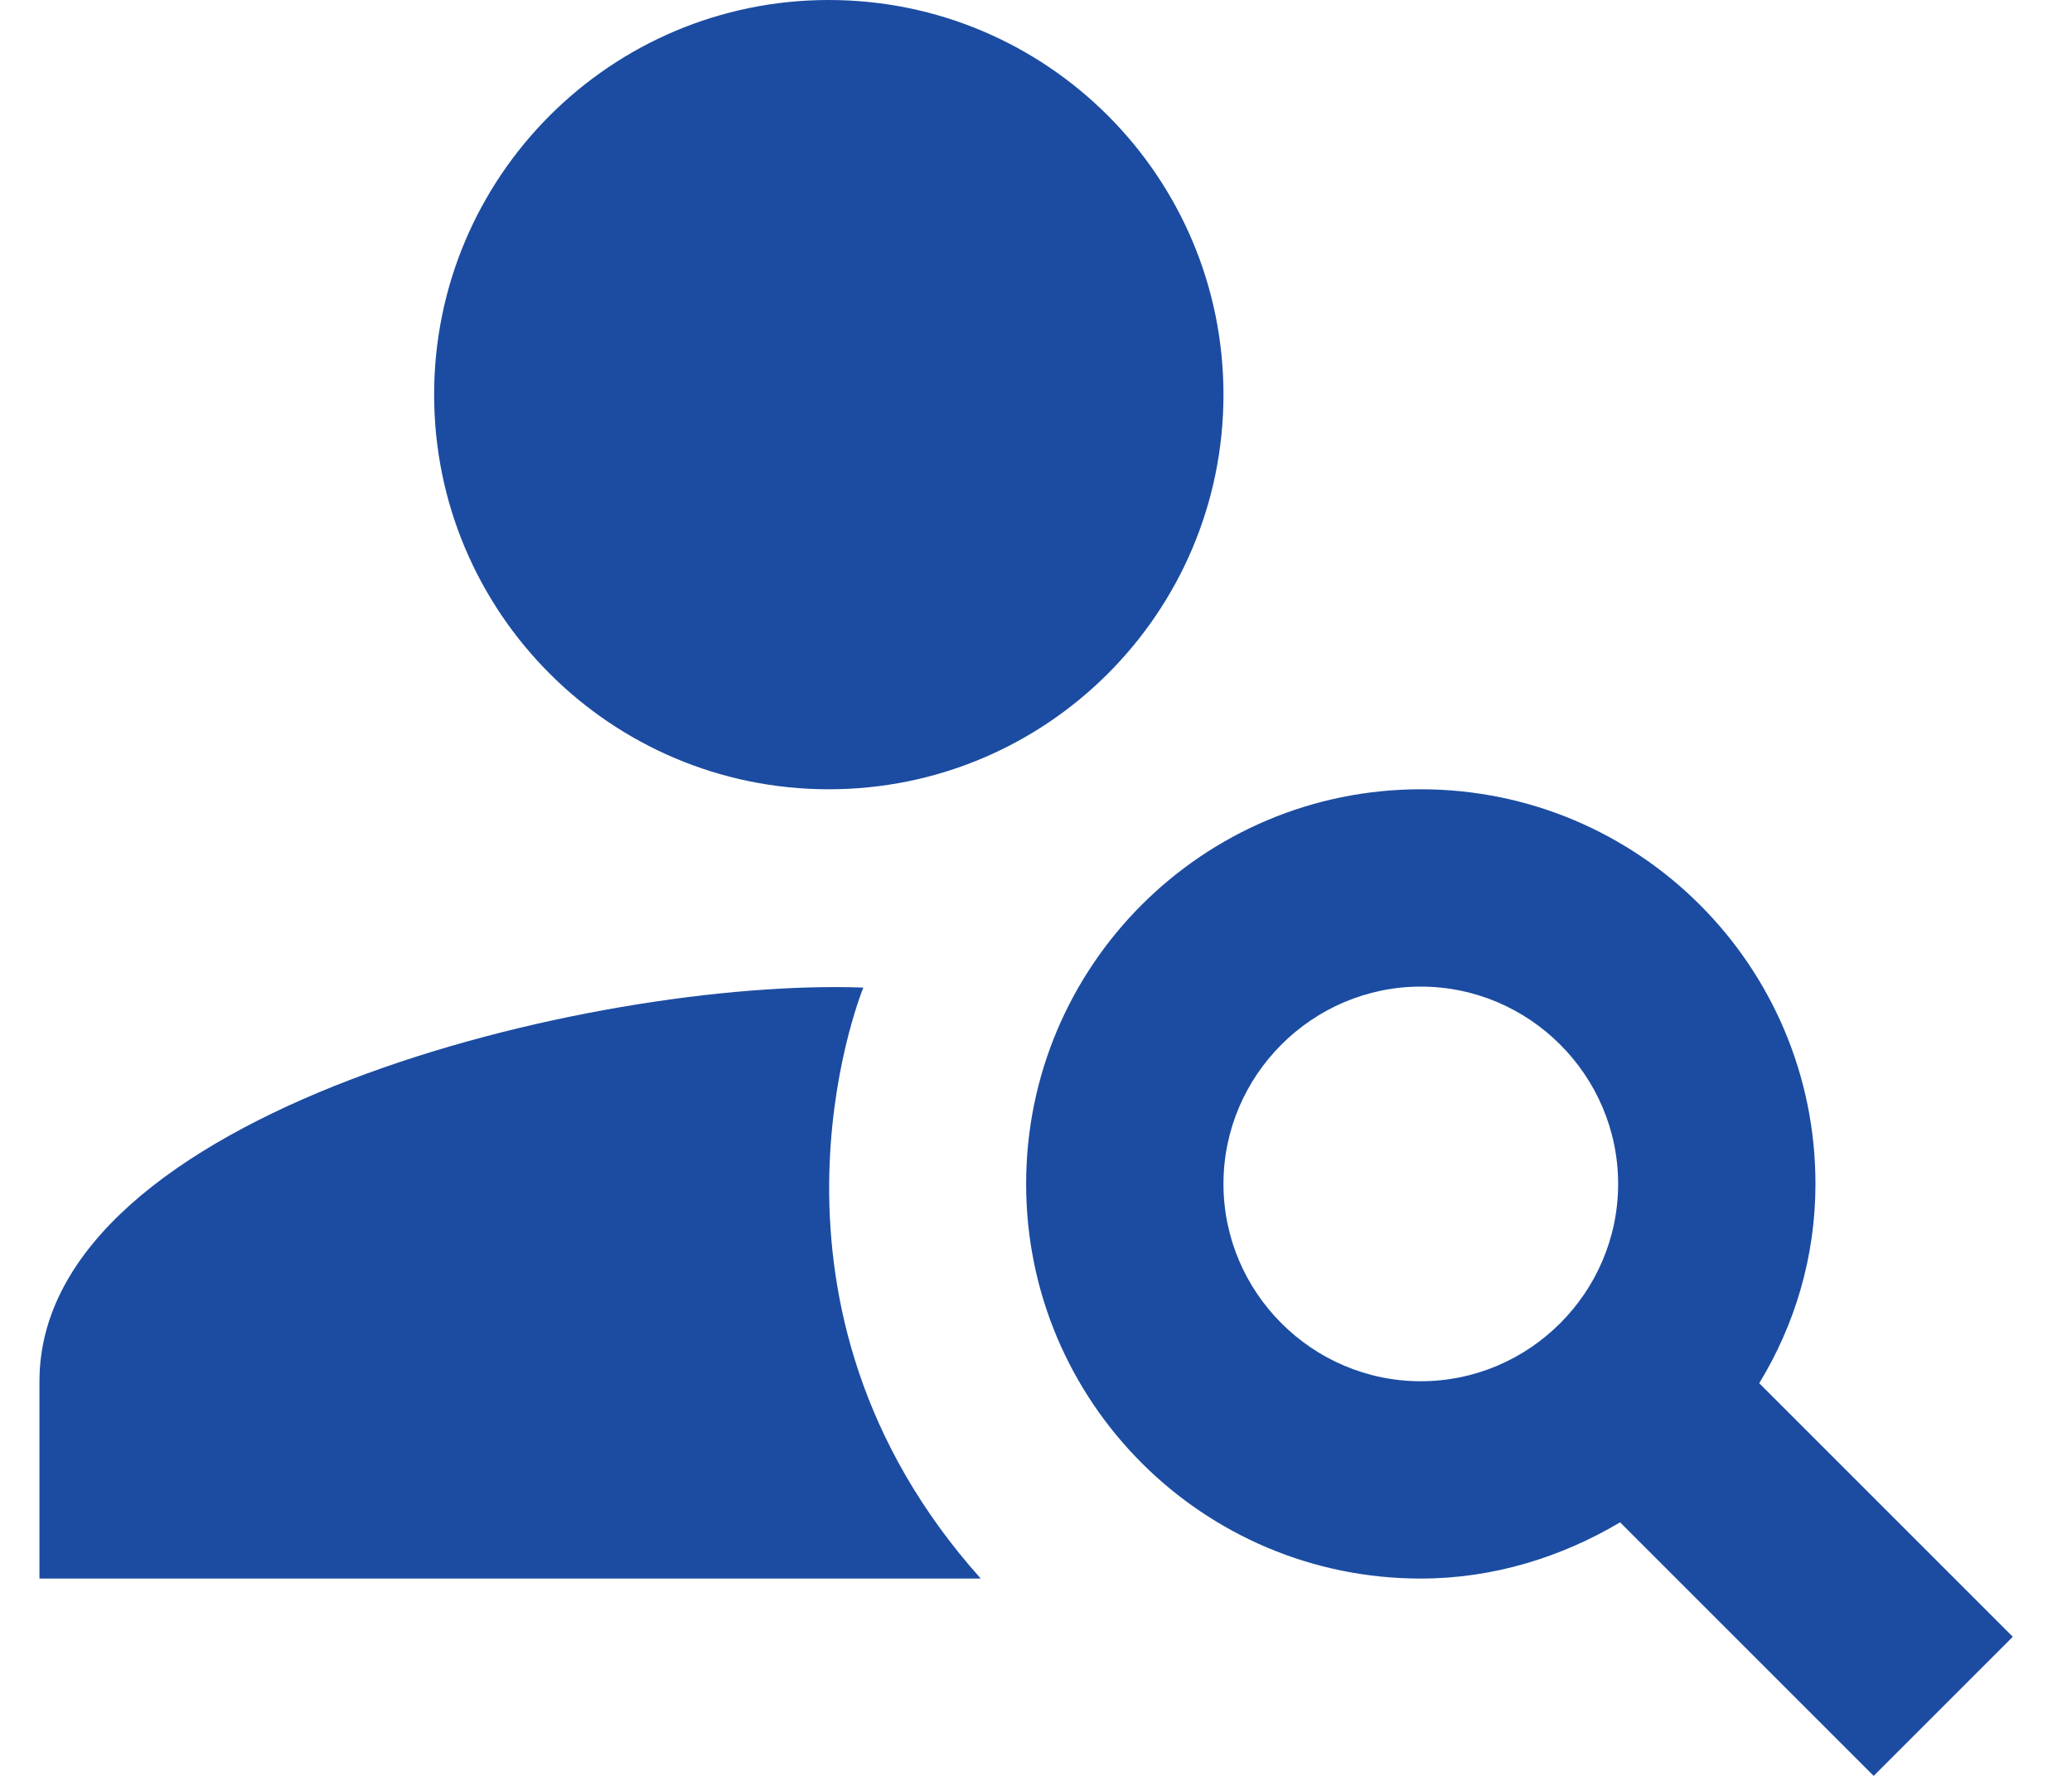 <svg width="21" height="18" viewBox="0 0 21 18" fill="none" xmlns="http://www.w3.org/2000/svg">
<path d="M8.4 8C10.609 8 12.4 6.209 12.4 4C12.4 1.791 10.609 0 8.4 0C6.191 0 4.4 1.791 4.4 4C4.4 6.209 6.191 8 8.4 8Z" fill="#1B4CA1"/>
<path d="M8.75 10.01C6.02 9.91 0.4 11.27 0.4 14V16H9.94C7.47 13.24 8.71 10.11 8.75 10.01Z" fill="#1B4CA1"/>
<path d="M17.83 14.02C18.19 13.43 18.4 12.74 18.4 12C18.4 9.79 16.61 8 14.4 8C12.19 8 10.4 9.79 10.4 12C10.4 14.21 12.19 16 14.4 16C15.14 16 15.83 15.78 16.42 15.43L18.99 18L20.4 16.59L17.83 14.02ZM14.4 14C13.3 14 12.4 13.1 12.4 12C12.4 10.9 13.3 10 14.4 10C15.5 10 16.4 10.9 16.4 12C16.4 13.1 15.5 14 14.4 14Z" fill="#1B4CA1"/>
</svg>
